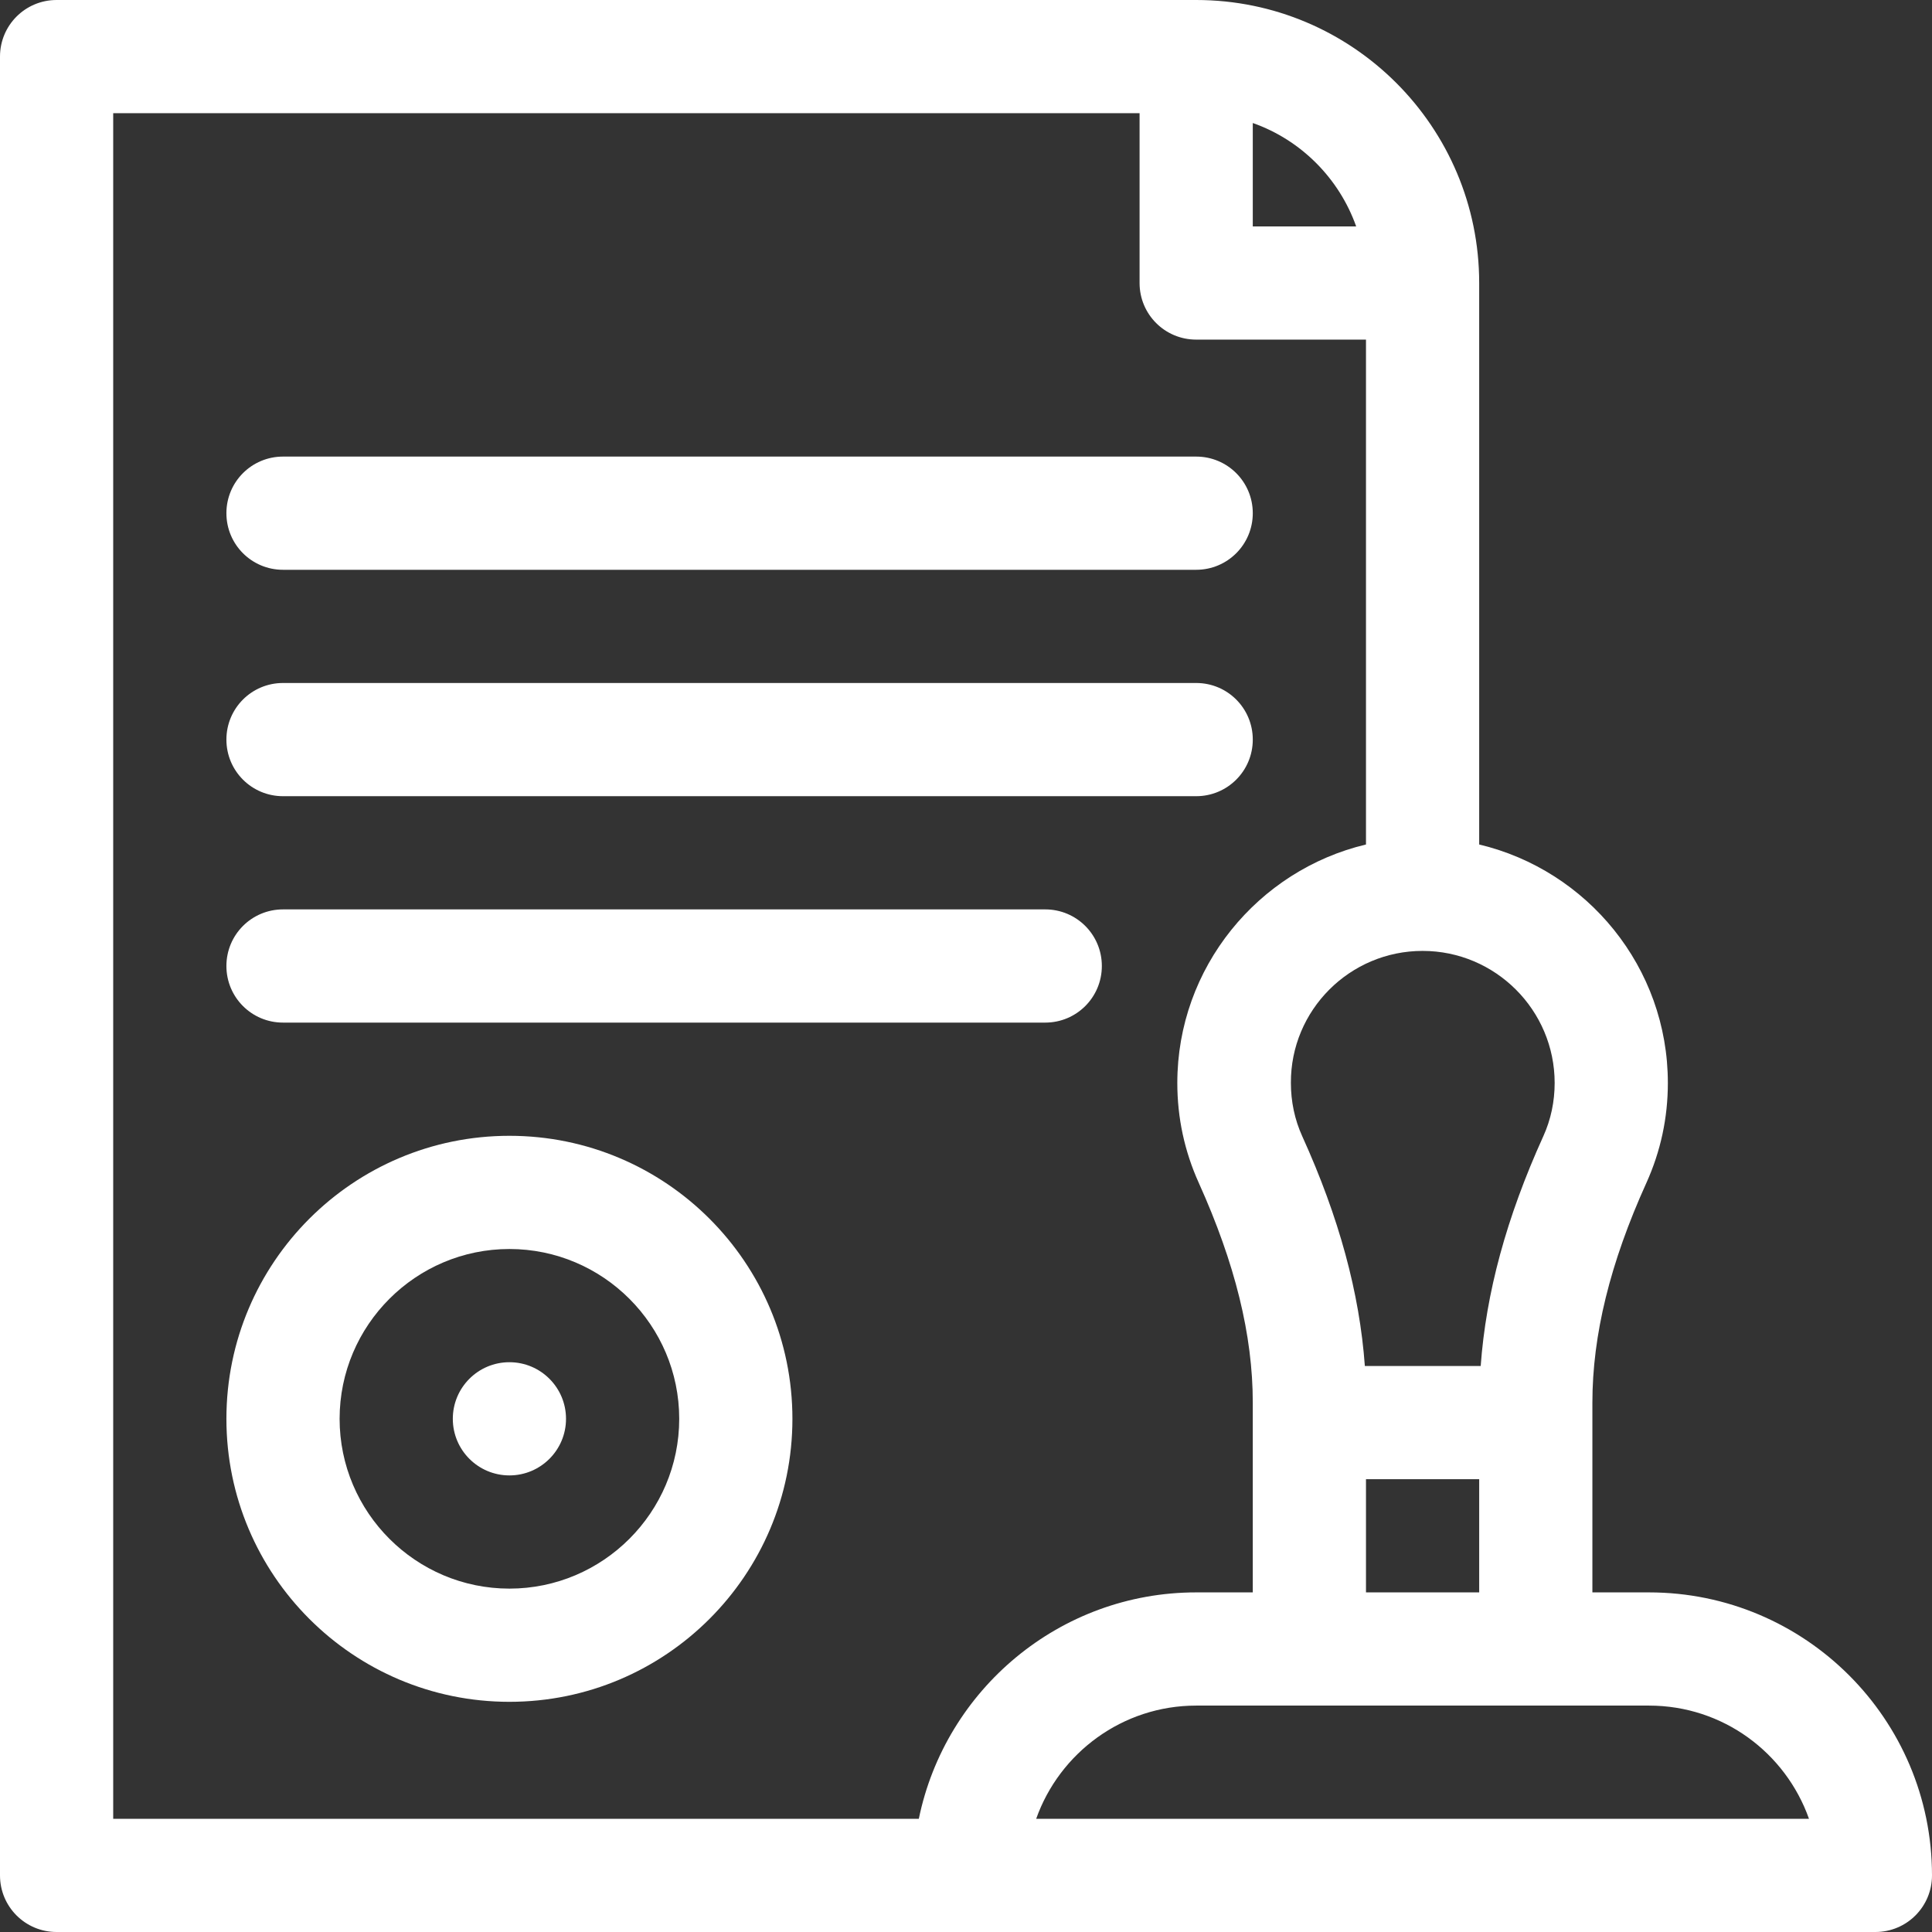 <?xml version="1.0" encoding="utf-8"?>
<!-- Generator: Adobe Illustrator 22.0.1, SVG Export Plug-In . SVG Version: 6.00 Build 0)  -->
<svg version="1.1" id="Capa_1" xmlns="http://www.w3.org/2000/svg" xmlns:xlink="http://www.w3.org/1999/xlink" x="0px" y="0px"
	 viewBox="0 0 512 512" style="enable-background:new 0 0 512 512;" xml:space="preserve">
<rect x="0" y="0" width="512" height="512" fill="#333333" stroke="none"/>
<style type="text/css">
	.st0{fill:#FFFFFF;}
</style>
<g>
	<path class="st0" d="M437,422h-15v-50.3c0-17.9,4.7-37,14.3-58.2c3.8-8.4,5.7-17.3,5.7-26.5c0-30.7-21.4-56.4-50-63.2V75
		c0-41.4-33.6-75-75-75H15C6.7,0,0,6.7,0,15v482c0,8.3,6.7,15,15,15h482c8.3,0,15-6.7,15-15C512,455.6,478.4,422,437,422z M377,252
		c19.3,0,35,15.7,35,35c0,4.9-1,9.7-3,14.1c-9.8,21.6-15.2,41.6-16.6,60.9h-30.7c-1.4-19.3-6.8-39.3-16.6-60.9c-2-4.4-3-9.2-3-14.1
		C342,267.7,357.7,252,377,252z M392,392v30h-30v-30H392z M332,32.6c12.8,4.5,22.9,14.7,27.4,27.4H332V32.6z M243.5,482H30V30h272
		v45c0,8.3,6.7,15,15,15h45v133.8c-28.6,6.8-50,32.6-50,63.2c0,9.2,1.9,18.1,5.7,26.5c9.6,21.3,14.3,40.3,14.3,58.2V422h-15
		C280.8,422,250.5,447.8,243.5,482z M274.6,482c6.2-17.5,22.9-30,42.4-30h120c19.6,0,36.2,12.5,42.4,30H274.6z"/>
	<path class="st0" d="M75,151h242c8.3,0,15-6.7,15-15s-6.7-15-15-15H75c-8.3,0-15,6.7-15,15S66.7,151,75,151z"/>
	<path class="st0" d="M75,211h242c8.3,0,15-6.7,15-15s-6.7-15-15-15H75c-8.3,0-15,6.7-15,15S66.7,211,75,211z"/>
	<path class="st0" d="M277,241H75c-8.3,0-15,6.7-15,15s6.7,15,15,15h202c8.3,0,15-6.7,15-15S285.3,241,277,241z"/>
	<path class="st0" d="M135,301c-41.4,0-75,33.6-75,75s33.6,75,75,75s75-33.6,75-75S176.4,301,135,301z M135,421
		c-24.8,0-45-20.2-45-45s20.2-45,45-45s45,20.2,45,45S159.8,421,135,421z"/>
	<circle class="st0" cx="135" cy="376" r="15"/>
</g>
</svg>
